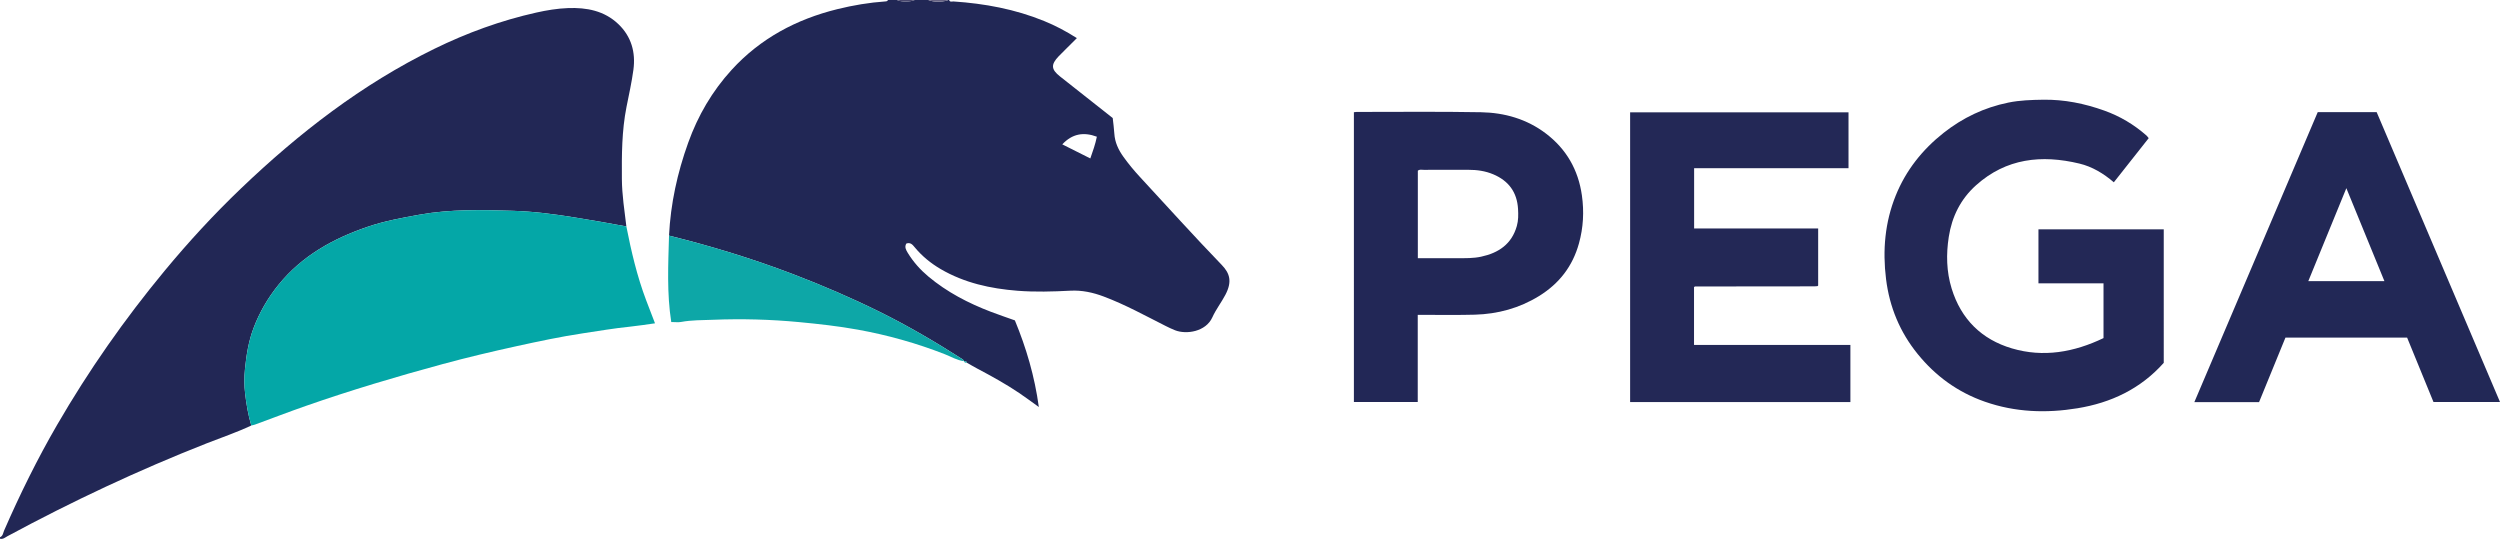 <?xml version="1.0" encoding="iso-8859-1"?>
<!-- Generator: Adobe Illustrator 27.0.0, SVG Export Plug-In . SVG Version: 6.00 Build 0)  -->
<svg version="1.1" id="Layer_1" xmlns="http://www.w3.org/2000/svg" xmlns:xlink="http://www.w3.org/1999/xlink" x="0px" y="0px"
	 viewBox="0 0 1675.253 361.112" style="enable-background:new 0 0 1675.253 361.112;" xml:space="preserve">
<g>
	<path style="fill:#212755;" d="M448.313,157.898c1.053-21.401,5.598-42.087,12.828-62.21c6.54-18.2,16.091-34.623,29.175-48.925
		c19.254-21.047,43.288-33.823,70.713-40.613c10.65-2.637,21.46-4.449,32.424-5.212C594.148,0.891,594.747,0.745,595,0c2,0,4,0,6,0
		c3.16,1.398,8.555,1.398,12,0c3,0,6,0,9,0c4.216,1.59,8.499,1.311,12.797,0.438C634.891,0.419,634.934,0.152,635,0
		c0.333,0,0.667,0,1,0c0.544,1.635,1.936,0.91,2.957,0.978c20.869,1.393,41.219,5.159,60.676,13.089
		c7.565,3.083,14.769,6.856,21.97,11.482c-2.449,2.437-4.861,4.836-7.271,7.238c-1.652,1.647-3.337,3.264-4.943,4.955
		c-5.283,5.56-5.059,8.751,0.938,13.49c11.759,9.291,23.528,18.569,35.31,27.867c0.374,3.522,0.866,6.974,1.08,10.444
		c0.363,5.87,2.743,10.876,6.102,15.56c3.404,4.746,7.114,9.223,11.081,13.51c18.218,19.687,36.162,39.627,54.8,58.924
		c5.477,5.671,7.052,11.219,2.441,20.004c-2.703,5.149-6.368,9.83-8.743,15.107c-4.358,9.683-17.463,11.639-24.993,8.667
		c-2.16-0.853-4.267-1.859-6.343-2.904c-13.656-6.878-27.044-14.29-41.416-19.696c-7.27-2.735-14.588-4.329-22.392-3.922
		c-11.819,0.616-23.687,0.964-35.474,0.039c-18.031-1.416-35.54-5.243-51.394-14.499c-6.641-3.877-12.58-8.725-17.503-14.698
		c-1.435-1.74-2.801-3.374-5.544-2.444c-1.386,2.301-0.229,4.333,1.002,6.336c3.694,6.008,8.297,11.202,13.715,15.735
		c12.536,10.49,26.802,17.885,41.967,23.682c5.266,2.013,10.615,3.81,16.047,5.749c7.603,18.402,13.234,37.397,16.045,58.045
		c-4.845-3.463-8.953-6.538-13.201-9.406c-8.974-6.059-18.457-11.26-28.016-16.326c-2.352-1.246-4.64-2.613-6.957-3.925
		c-0.276-1.06-1.091-1.141-1.979-1.09c0,0,0.059,0.047,0.059,0.047c-0.27-0.393-0.452-0.923-0.821-1.16
		c-18.026-11.526-36.454-22.378-55.632-31.865c-18.979-9.389-38.411-17.764-58.212-25.318
		C504.208,173.335,476.498,164.871,448.313,157.898z M730.625,106.17c1.705-4.904,3.374-9.523,4.382-14.565
		c-8.869-3.314-16.457-2.025-23.173,5.128C718.141,99.901,724.302,102.995,730.625,106.17z"/>
	<path style="fill:#222755;" d="M168.406,285.123c-9.722,4.61-19.923,8.032-29.916,11.961
		C92.721,315.083,48.301,335.956,5.027,359.3C3.461,360.145,2.039,361.513,0,361c0-0.333,0-0.667,0-1
		c1.995-0.812,2.065-2.899,2.748-4.465c10.579-24.265,22.271-47.968,35.549-70.875c21.088-36.383,45.123-70.709,71.937-103.104
		c16.062-19.405,33.108-37.923,51.294-55.315c38.814-37.121,80.966-69.739,129.462-93.487c21.875-10.712,44.643-19.02,68.439-24.339
		c6.973-1.559,14.077-2.733,21.213-2.996c12.464-0.459,24.328,1.754,33.746,10.763c8.69,8.313,11.628,18.882,10.061,30.555
		c-1.126,8.385-2.999,16.673-4.644,24.984c-3.157,15.953-3.2,32.088-3.085,48.252c0.076,10.686,1.75,21.197,3.003,31.758
		c-11.318-2.162-22.679-4.053-34.05-5.926c-14.053-2.315-28.182-4.132-42.343-4.552c-20.703-0.615-41.455-1.106-62.07,2.581
		c-11.856,2.12-23.642,4.274-35.052,8.189c-23.094,7.924-43.835,19.405-59.531,38.755c-7.162,8.83-12.757,18.454-16.778,29.086
		c-3.365,8.896-4.822,18.172-5.754,27.512c-0.542,5.434-0.533,11.031,0.116,16.448C165.118,270.992,166.292,278.167,168.406,285.123
		z"/>
	<path style="fill:#666283;" d="M635,0c-0.066,0.152-0.109,0.419-0.203,0.438C630.499,1.311,626.216,1.59,622,0
		C626.333,0,630.667,0,635,0z"/>
	<path style="fill:#49476E;" d="M613,0c-3.445,1.398-8.84,1.398-12,0C605,0,609,0,613,0z"/>
	<path style="fill:#04A7A7;" d="M168.406,285.123c-2.114-6.956-3.288-14.13-4.146-21.298c-0.649-5.417-0.658-11.014-0.116-16.448
		c0.932-9.341,2.39-18.617,5.754-27.512c4.021-10.632,9.616-20.256,16.778-29.086c15.696-19.35,36.437-30.831,59.531-38.755
		c11.409-3.915,23.196-6.069,35.052-8.189c20.615-3.687,41.367-3.196,62.07-2.581c14.161,0.421,28.291,2.237,42.343,4.552
		c11.37,1.873,22.732,3.765,34.05,5.926c3.301,16.752,7.176,33.351,13.229,49.365c1.929,5.102,3.904,10.186,5.966,15.56
		c-5.757,0.782-11.288,1.691-16.854,2.257c-10.555,1.073-21.005,2.867-31.484,4.443c-14.891,2.24-29.617,5.374-44.323,8.597
		c-16.641,3.647-33.214,7.572-49.658,12.032c-30.866,8.372-61.504,17.497-91.701,28.042c-11.425,3.99-22.723,8.345-34.087,12.513
		C170.041,284.822,169.209,284.932,168.406,285.123z"/>
	<path style="fill:#232856;" d="M1449.932,243.144c-15.611,17.514-35.419,26.762-57.813,30.433
		c-20.915,3.428-41.714,2.719-62.053-4.394c-18.13-6.34-33.003-17.141-45.001-31.92c-11.912-14.673-18.905-31.463-21.23-50.324
		c-2.369-19.217-0.749-37.954,6.481-55.878c6.787-16.827,17.803-30.743,32.063-42.004c12.873-10.166,27.322-17.031,43.422-20.315
		c7.697-1.57,15.506-1.803,23.332-1.921c14.154-0.213,27.782,2.566,41.016,7.307c10.431,3.736,19.85,9.333,28.192,16.672
		c0.482,0.424,0.844,0.983,1.505,1.769c-7.768,9.836-15.488,19.61-23.367,29.588c-6.884-5.908-14.461-10.493-23.114-12.563
		c-25.287-6.048-48.983-3.59-69.217,14.543c-10.309,9.239-16.171,21.012-18.27,34.591c-1.797,11.624-1.582,23.206,1.911,34.586
		c6.314,20.566,20.089,34.119,40.348,40.125c21.153,6.271,41.705,2.578,61.432-6.889c0-12.36,0-24.282,0-36.686
		c-14.619,0-29.025,0-43.598,0c0-12.267,0-24.052,0-36.189c27.929,0,55.806,0,83.96,0
		C1449.932,183.462,1449.932,213.217,1449.932,243.144z"/>
	<path style="fill:#232856;" d="M1135.168,231.151c35.027,0,69.781,0,104.787,0c0,12.921,0,25.487,0,38.291
		c-49.227,0-98.299,0-147.609,0c0-64.717,0-129.283,0-194.148c48.745,0,97.443,0,146.344,0c0,12.439,0,24.711,0,37.439
		c-34.341,0-68.729,0-103.457,0c0,13.652,0,26.854,0,40.374c27.628,0,55.214,0,83.122,0c0,12.879,0,25.451,0,38.236
		c0.07-0.083-0.025,0.058-0.148,0.167c-0.116,0.103-0.256,0.231-0.395,0.245c-0.661,0.065-1.325,0.131-1.988,0.131
		c-26.658,0.029-53.316,0.05-79.974,0.083c-0.135,0-0.269,0.152-0.68,0.401C1135.168,204.945,1135.168,217.693,1135.168,231.151z"/>
	<path style="fill:#222756;" d="M907.246,75.199c0.8-0.09,1.278-0.19,1.756-0.19c27.821,0.015,55.649-0.318,83.461,0.201
		c15.71,0.293,30.629,4.533,43.39,14.215c13.754,10.435,21.753,24.335,24.181,41.543c1.536,10.89,0.962,21.491-1.965,32.098
		c-4.243,15.375-13.259,26.978-26.732,35.298c-13.205,8.155-27.673,12.077-43.068,12.504c-10.987,0.305-21.989,0.108-32.984,0.134
		c-1.636,0.004-3.273,0.001-5.257,0.001c0,19.581,0,38.83,0,58.374c-14.419,0-28.475,0-42.781,0
		C907.246,204.709,907.246,140.148,907.246,75.199z M950.093,173.003c8.956,0,17.732-0.011,26.509,0.004
		c5.326,0.009,10.649,0.128,15.909-1.005c11.706-2.52,20.477-8.416,23.919-20.55c1.062-3.746,1.03-7.563,0.812-11.391
		c-0.642-11.272-6.323-18.938-16.672-23.284c-5.308-2.229-10.859-2.993-16.564-2.988c-9.991,0.008-19.982-0.026-29.972,0.019
		c-1.26,0.006-2.641-0.462-3.941,0.574C950.093,133.74,950.093,153.144,950.093,173.003z"/>
	<path style="fill:#222856;" d="M1553.122,75.135c13.17,0,26.135,0,39.477,0c27.468,64.553,54.969,129.184,82.653,194.244
		c-15.042,0-29.591,0-44.575,0c-5.822-14.22-11.704-28.587-17.66-43.135c-27.15,0-54.228,0-81.539,0
		c-5.878,14.371-11.759,28.75-17.688,43.245c-14.409,0-28.703,0-43.366,0C1497.995,204.694,1525.55,139.936,1553.122,75.135z
		 M1572.294,126.1c-8.665,21.167-17.033,41.61-25.489,62.267c17.345,0,33.998,0,50.987,0
		C1589.295,167.615,1580.945,147.226,1572.294,126.1z"/>
	<path style="fill:#0DA7A7;" d="M448.313,157.898c28.185,6.973,55.895,15.438,83.041,25.794
		c19.801,7.554,39.233,15.929,58.212,25.318c19.178,9.487,37.607,20.339,55.632,31.865c0.37,0.237,0.552,0.767,0.821,1.16
		c-4.694-0.554-8.706-3.037-12.988-4.71c-18.862-7.368-38.242-12.804-58.166-16.411c-13.045-2.362-26.186-3.817-39.373-5.067
		c-19.215-1.822-38.477-2.322-57.722-1.559c-7.076,0.28-14.261,0.139-21.316,1.453c-1.915,0.357-3.952,0.054-6.645,0.054
		C446.809,196.574,447.764,177.228,448.313,157.898z"/>
	<path style="fill:#0DA7A7;" d="M645.962,241.988c0.888-0.051,1.703,0.03,1.979,1.09
		C647.102,243.041,646.192,243.131,645.962,241.988z"/>
</g>
</svg>
